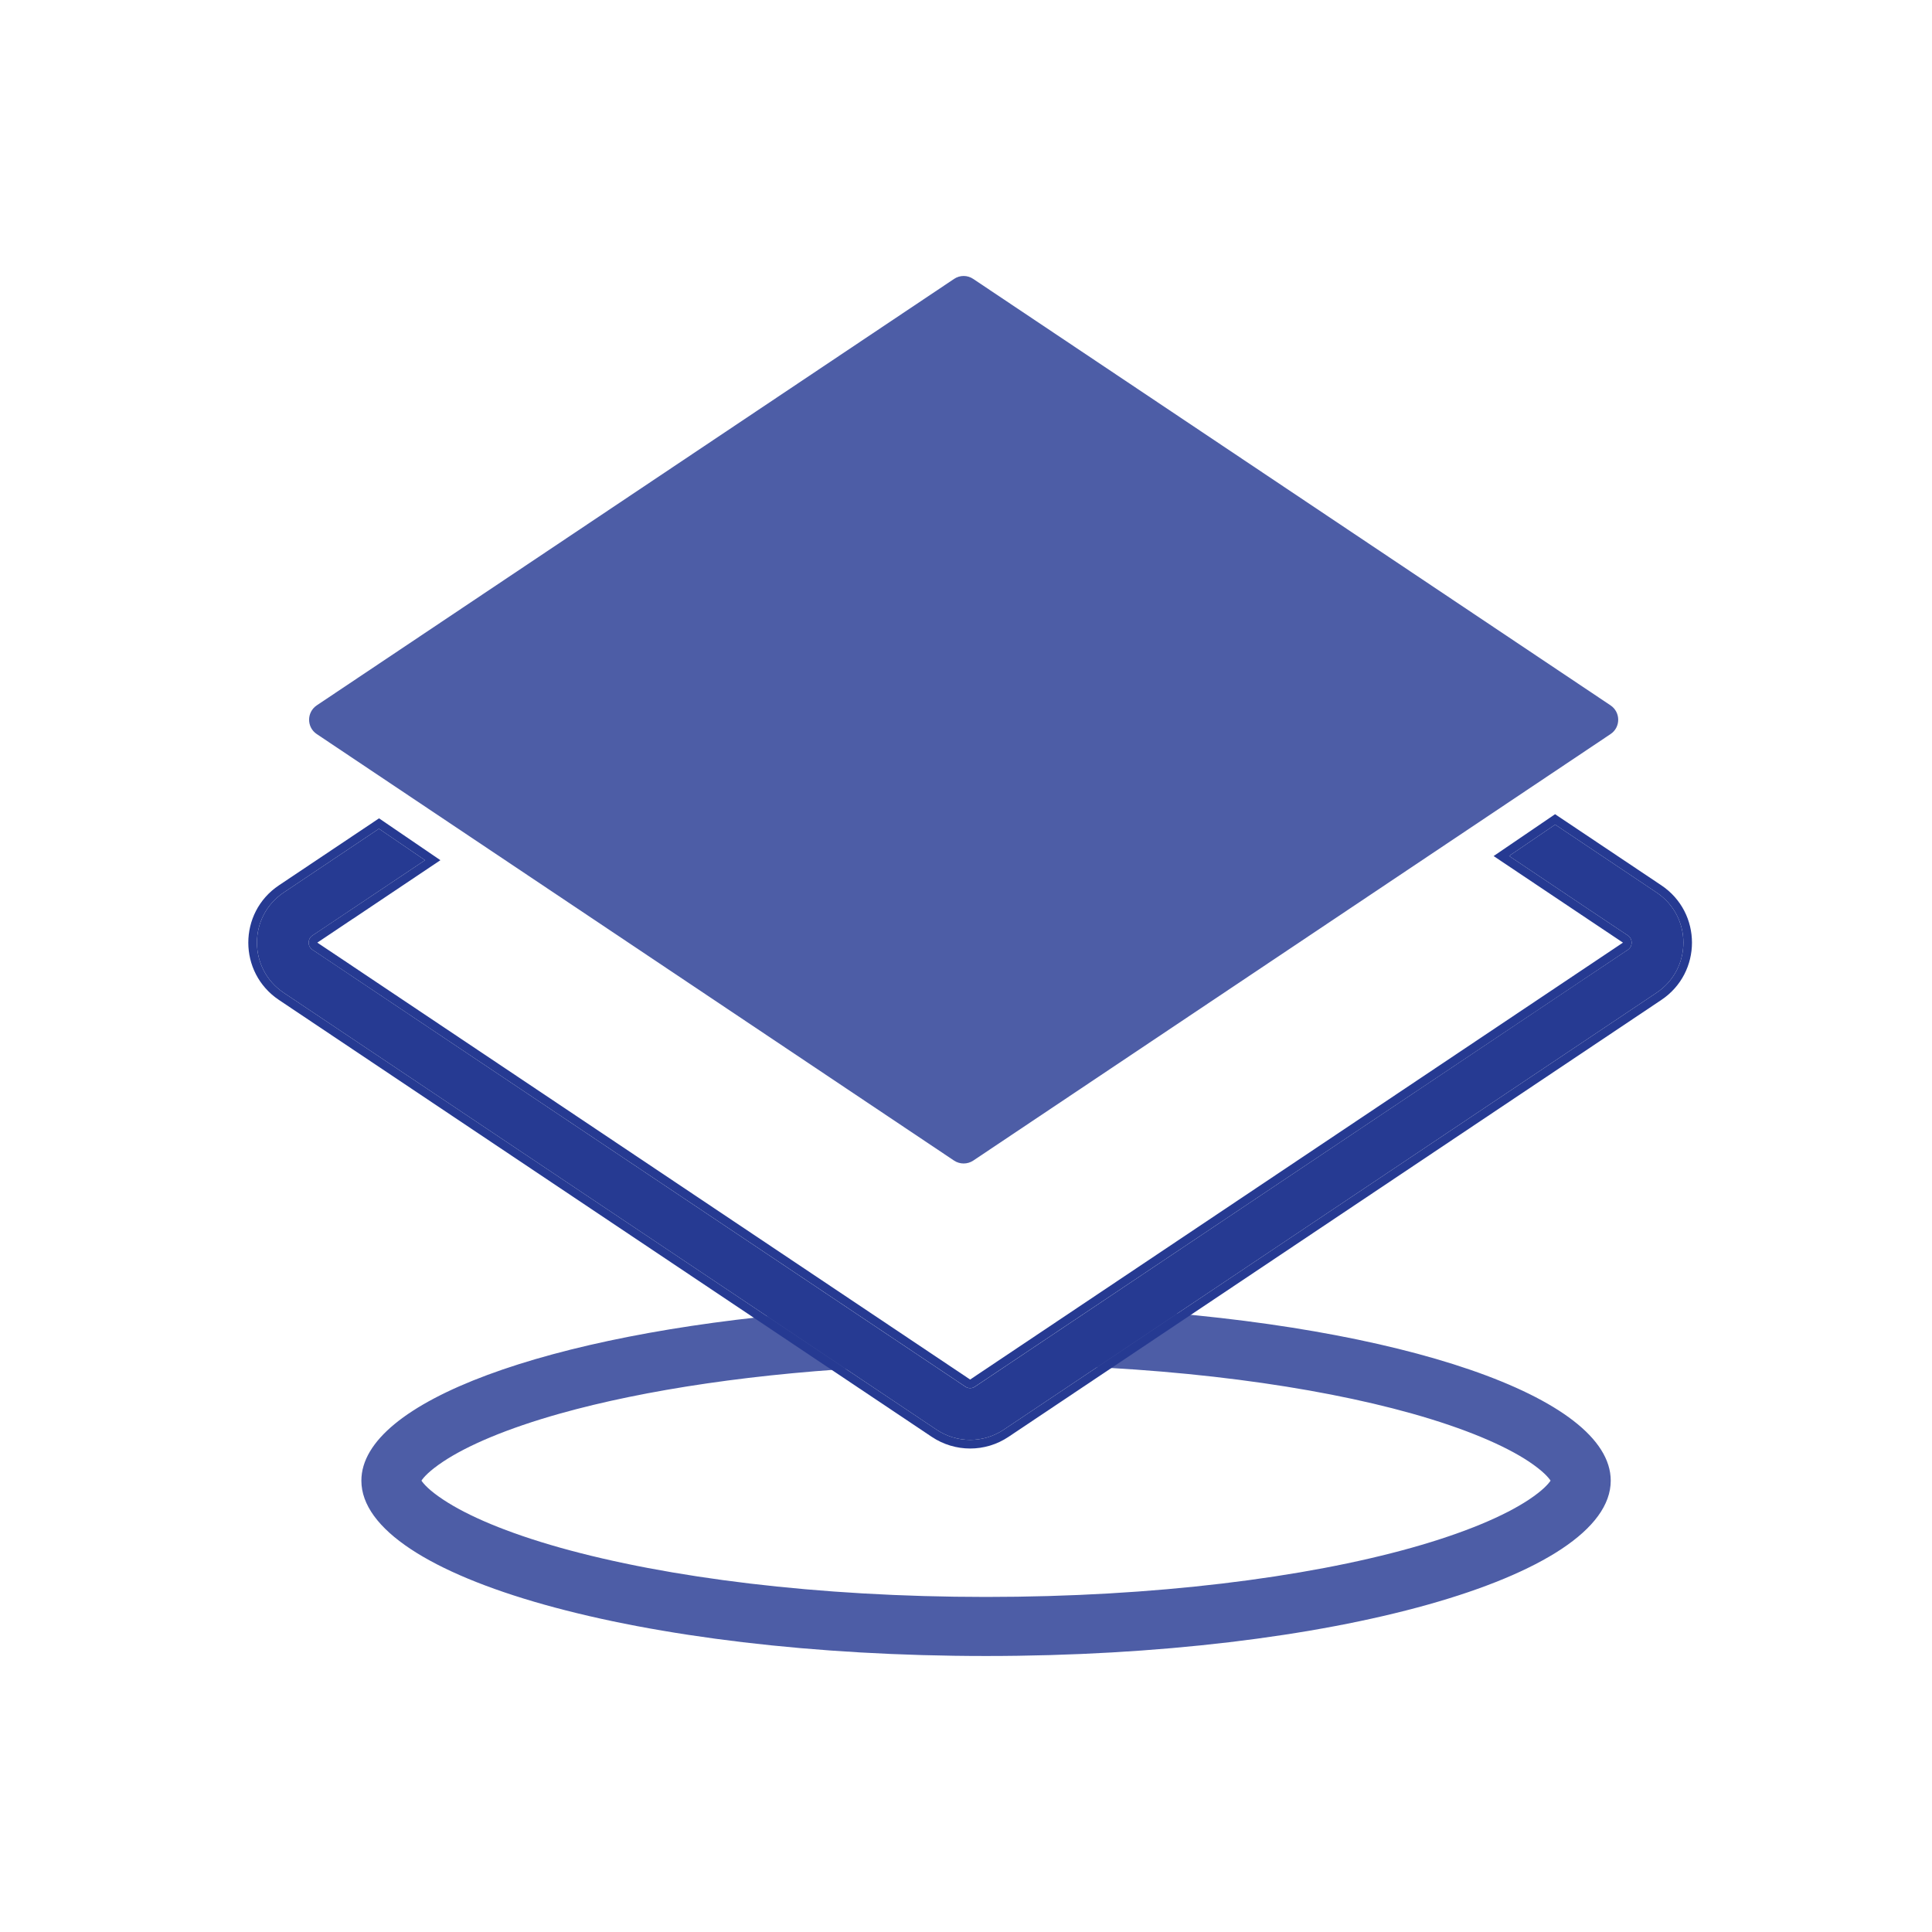 <svg width="21" height="21" viewBox="0 0 21 21" fill="none" xmlns="http://www.w3.org/2000/svg">
<path fill-rule="evenodd" clip-rule="evenodd" d="M9.619 14.856L8.769 14.267C5.969 14.502 3.928 15.231 3.928 16.094C3.928 17.147 6.968 18 10.718 18C14.468 18 17.508 17.147 17.508 16.094C17.508 15.18 15.219 14.416 12.163 14.23L11.129 14.834C12.795 14.862 14.275 15.064 15.345 15.364C15.928 15.528 16.354 15.711 16.619 15.887C16.771 15.989 16.831 16.059 16.854 16.094C16.831 16.128 16.771 16.199 16.619 16.3C16.354 16.476 15.928 16.659 15.345 16.823C14.188 17.148 12.551 17.358 10.718 17.358C8.884 17.358 7.248 17.148 6.09 16.823C5.507 16.659 5.082 16.476 4.817 16.3C4.664 16.199 4.604 16.128 4.581 16.094C4.604 16.059 4.664 15.989 4.817 15.887C5.082 15.711 5.507 15.528 6.09 15.364C7.011 15.106 8.234 14.921 9.619 14.856Z" fill="#4D5DA6"/>
<path d="M10.37 3.032C10.433 2.989 10.516 2.989 10.579 3.032L17.506 7.667C17.617 7.742 17.617 7.905 17.506 7.979L10.579 12.615C10.516 12.657 10.433 12.657 10.37 12.615L3.443 7.979C3.332 7.905 3.332 7.742 3.443 7.667L10.37 3.032Z" fill="#4D5DA6"/>
<path fill-rule="evenodd" clip-rule="evenodd" d="M4.119 9.008L3.084 9.701C2.696 9.961 2.696 10.531 3.084 10.791L10.18 15.54C10.401 15.688 10.689 15.688 10.91 15.54L18.006 10.791C18.395 10.531 18.395 9.961 18.006 9.701L16.904 8.963L16.403 9.304L17.304 9.908L17.312 9.913L17.505 10.042L17.694 10.168C17.749 10.205 17.749 10.287 17.694 10.324L17.505 10.45L17.312 10.579L17.304 10.584L10.597 15.073C10.566 15.094 10.525 15.094 10.493 15.073L3.786 10.584L3.779 10.579L3.586 10.45L3.397 10.324C3.341 10.287 3.341 10.205 3.397 10.168L3.586 10.042L3.779 9.913L3.786 9.908L4.62 9.35L4.119 9.008Z" fill="#263A92"/>
<path fill-rule="evenodd" clip-rule="evenodd" d="M4.12 8.895L4.787 9.35L3.838 9.986L3.831 9.99L3.449 10.246L3.831 10.501L3.838 10.506L10.545 14.995L17.641 10.246L17.252 9.986L17.304 9.908L17.694 10.168C17.749 10.205 17.749 10.287 17.694 10.324L10.597 15.072C10.566 15.094 10.525 15.094 10.493 15.072L3.397 10.324C3.341 10.287 3.341 10.205 3.397 10.168L4.62 9.35L4.119 9.008L3.084 9.701C2.696 9.961 2.696 10.531 3.084 10.791L10.18 15.54C10.401 15.688 10.689 15.688 10.91 15.54L18.006 10.791C18.395 10.531 18.395 9.961 18.006 9.701L16.904 8.963L16.403 9.304L17.304 9.908L17.252 9.986L16.235 9.305L16.903 8.85L18.058 9.623C18.502 9.92 18.502 10.572 18.058 10.869L10.962 15.618C10.71 15.787 10.381 15.787 10.128 15.618L3.032 10.869C2.588 10.572 2.588 9.92 3.032 9.623L4.12 8.895Z" fill="#263A92"/>
</svg>
